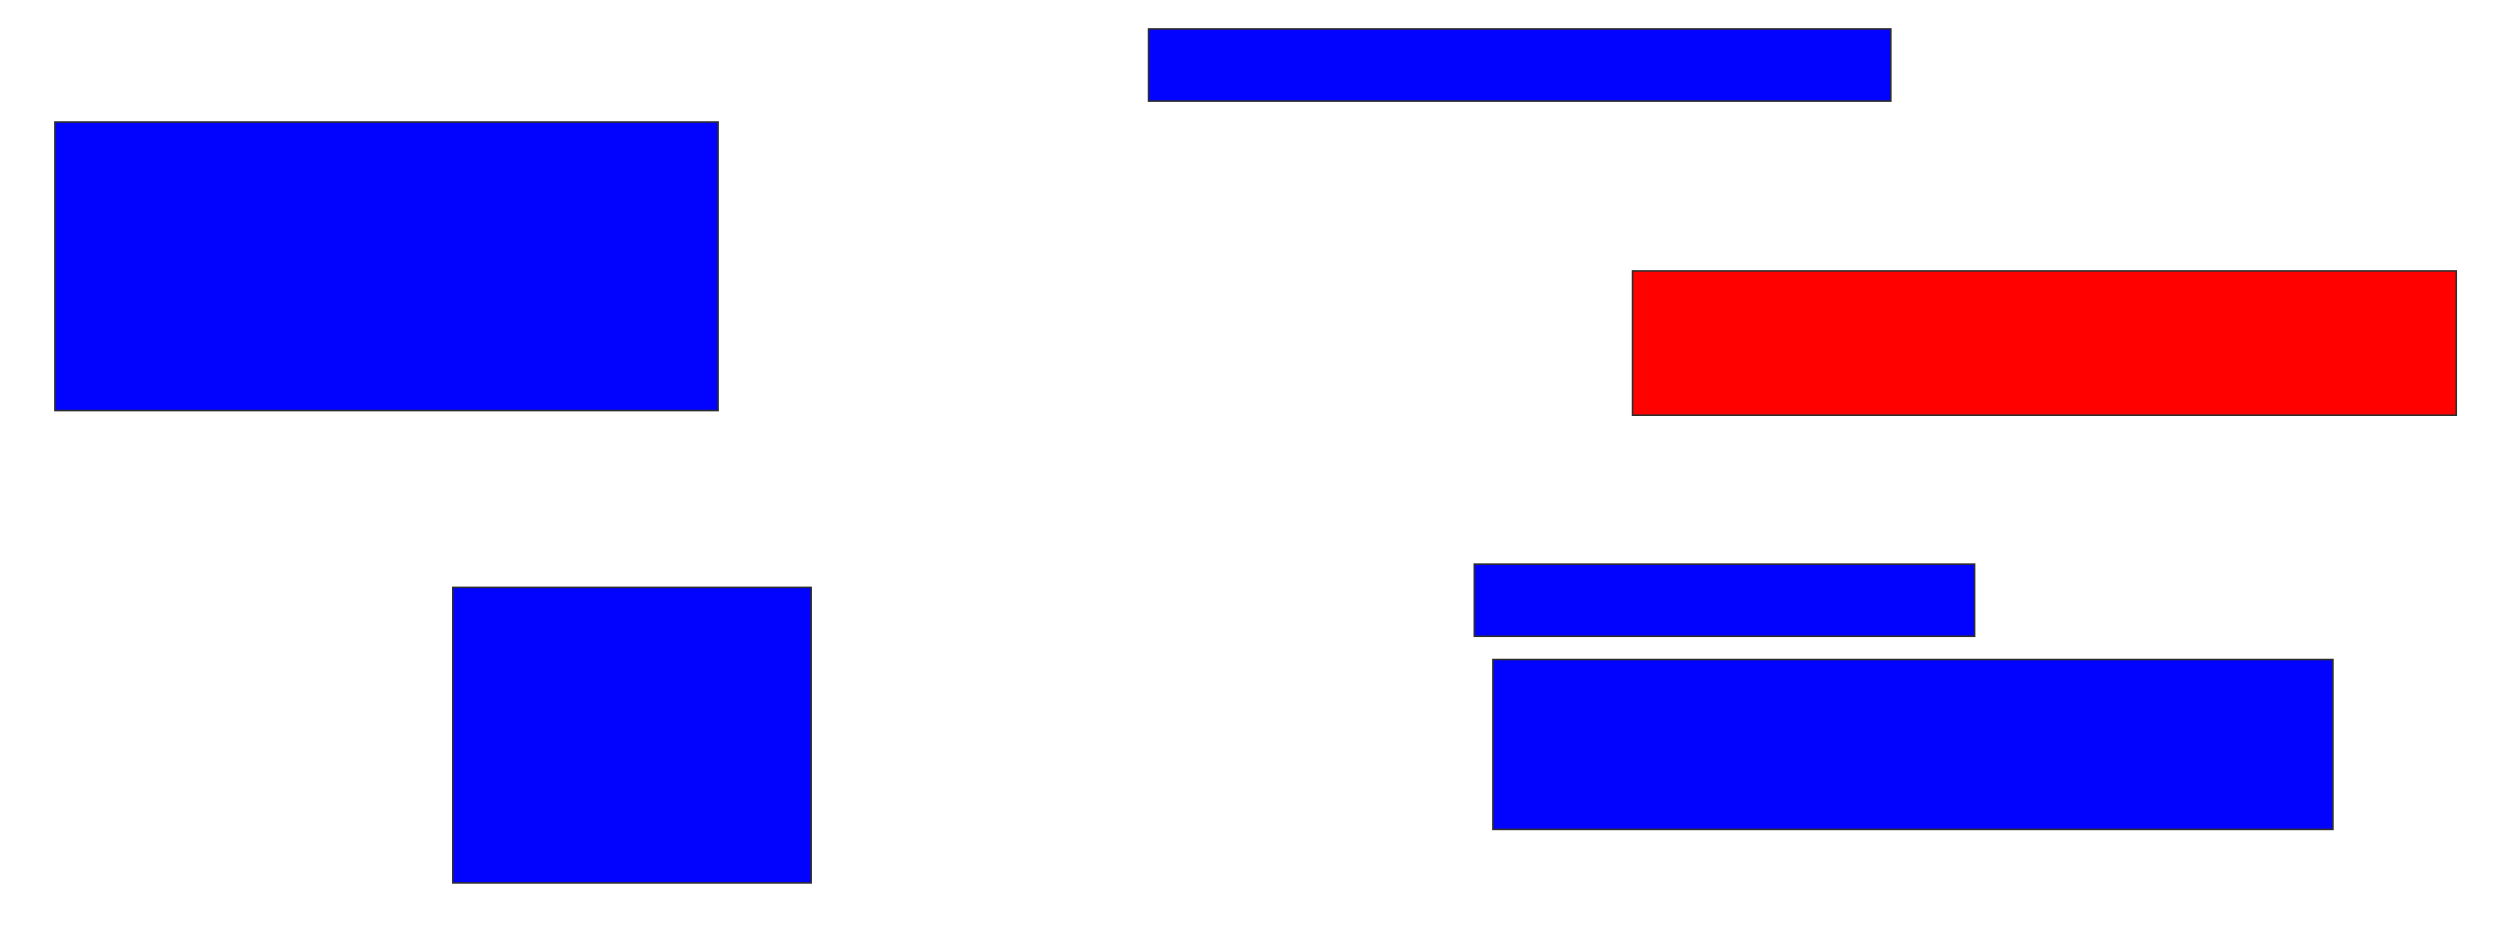 <svg xmlns="http://www.w3.org/2000/svg" width="1580" height="592">
 <!-- Created with Image Occlusion Enhanced -->
 <g>
  <title>Labels</title>
 </g>
 <g>
  <title>Masks</title>
  <rect stroke="#2D2D2D" id="f4f756f22e6045359dabbd0ea66331dd-ao-1" height="182.353" width="419.118" y="77.118" x="34.706" fill="#0203ff"/>
  <rect stroke="#2D2D2D" id="f4f756f22e6045359dabbd0ea66331dd-ao-2" height="186.765" width="226.471" y="371.235" x="286.176" fill="#0203ff"/>
  <rect stroke="#2D2D2D" id="f4f756f22e6045359dabbd0ea66331dd-ao-3" height="107.353" width="530.882" y="416.824" x="943.529" fill="#0203ff"/>
  <rect id="f4f756f22e6045359dabbd0ea66331dd-ao-4" height="45.588" width="316.176" y="356.529" x="931.765" stroke="#2D2D2D" fill="#0203ff"/>
  <rect id="f4f756f22e6045359dabbd0ea66331dd-ao-5" height="91.176" width="520.588" y="171.235" x="1031.765" stroke="#2D2D2D" fill="#ff0200" class="qshape"/>
  <rect id="f4f756f22e6045359dabbd0ea66331dd-ao-6" height="45.588" width="469.118" y="18.294" x="725.882" stroke-linecap="null" stroke-linejoin="null" stroke-dasharray="null" stroke="#2D2D2D" fill="#0203ff"/>
 </g>
</svg>
